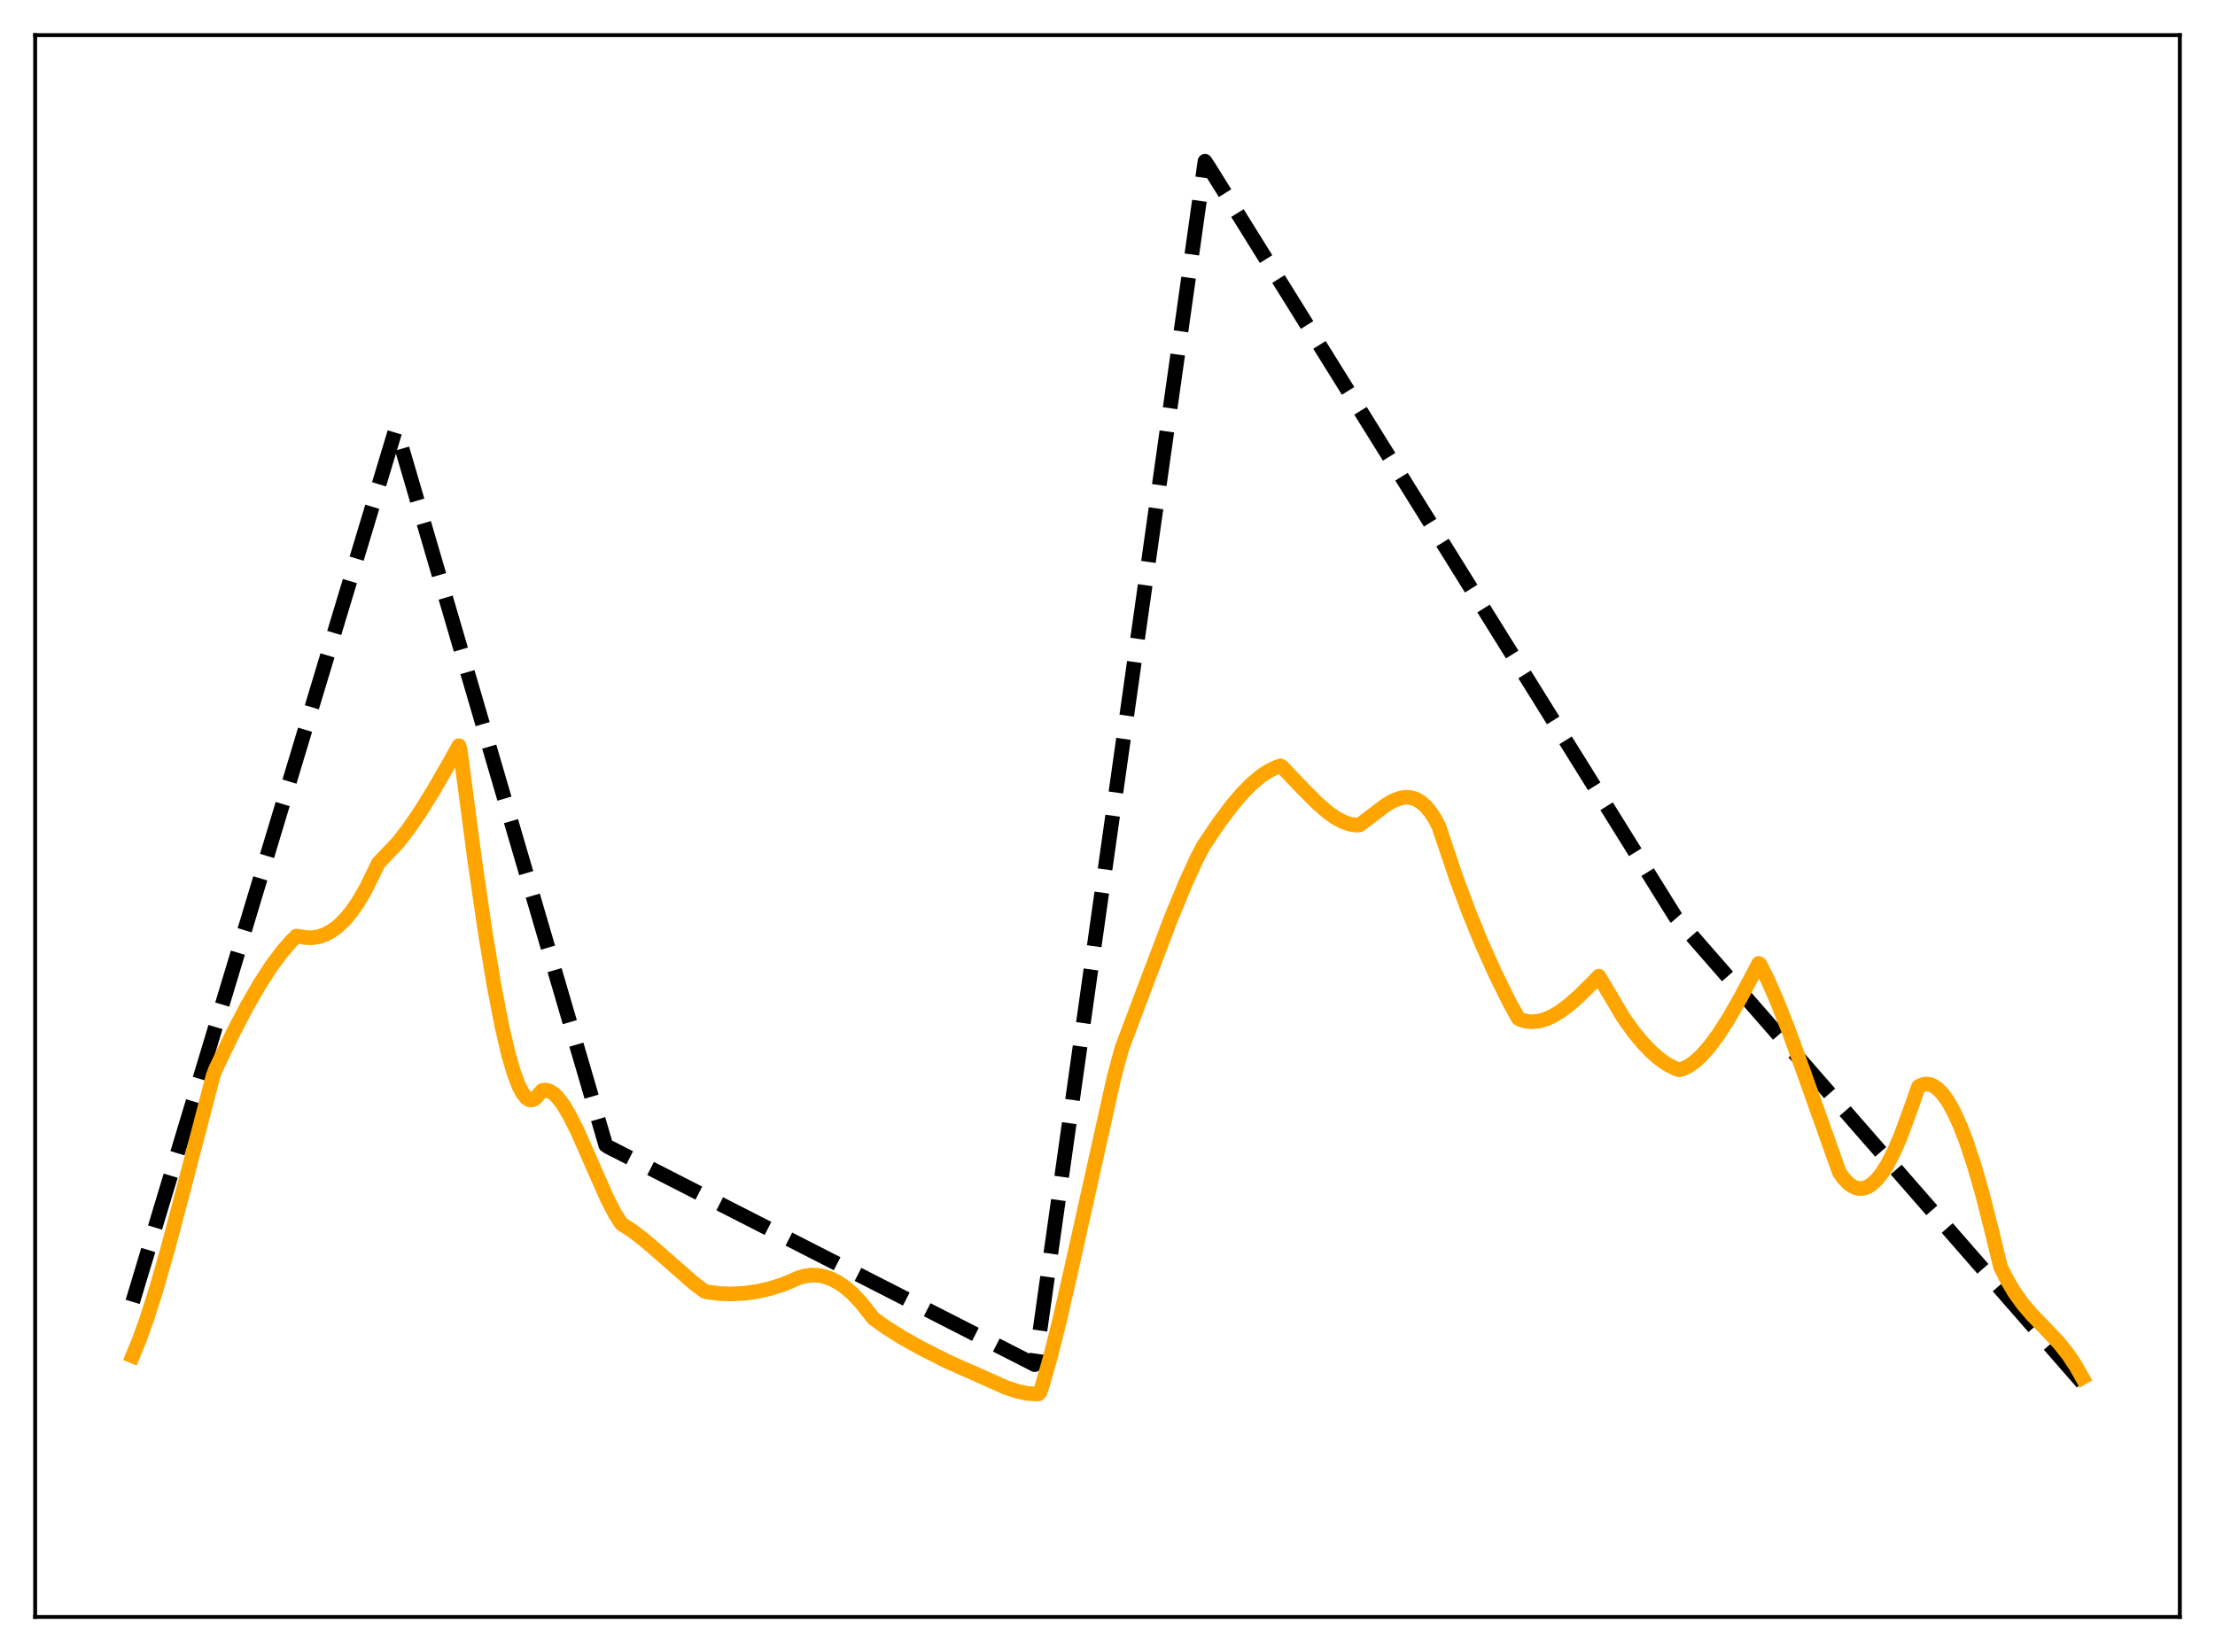 <?xml version="1.0" encoding="utf-8" standalone="no"?>
<!DOCTYPE svg PUBLIC "-//W3C//DTD SVG 1.1//EN"
  "http://www.w3.org/Graphics/SVG/1.1/DTD/svg11.dtd">
<svg xmlns:xlink="http://www.w3.org/1999/xlink" width="453.6pt" height="338.4pt" viewBox="0 0 453.6 338.4" xmlns="http://www.w3.org/2000/svg" version="1.1">
 <defs>
  <style type="text/css">*{stroke-linejoin: round; stroke-linecap: butt}</style>
 </defs>
 <g id="figure_1">
  <g id="patch_1">
   <path d="M 0 338.4 
L 453.6 338.4 
L 453.6 0 
L 0 0 
z
" style="fill: #ffffff"/>
  </g>
  <g id="axes_1">
   <g id="patch_2">
    <path d="M 7.2 331.2 
L 446.4 331.2 
L 446.4 7.2 
L 7.2 7.2 
z
" style="fill: #ffffff"/>
   </g>
   <g id="matplotlib.axis_1"/>
   <g id="matplotlib.axis_2"/>
   <g id="line2d_1">
    <path d="M 27.164 266.668 
L 80.932 88.222 
L 81.199 87.983 
L 124.054 234.575 
L 124.586 234.923 
L 211.894 279.524 
L 212.16 278.277 
L 246.764 33.034 
L 247.562 34.247 
L 343.121 187.825 
L 426.436 283.22 
L 426.436 283.22 
" clip-path="url(#pace8d9e37f)" style="fill: none; stroke-dasharray: 11.1,4.8; stroke-dashoffset: 0; stroke: #000000; stroke-width: 3"/>
   </g>
   <g id="line2d_2">
    <path d="M 27.164 277.759 
L 28.495 274.532 
L 30.092 270.085 
L 31.955 264.223 
L 34.351 255.851 
L 37.545 243.759 
L 43.667 220.274 
L 44.199 218.903 
L 47.66 211.705 
L 50.588 206.099 
L 53.249 201.486 
L 55.645 197.798 
L 57.775 194.941 
L 59.638 192.802 
L 60.703 191.742 
L 61.235 191.802 
L 62.566 192.048 
L 63.897 192.077 
L 65.228 191.874 
L 66.559 191.424 
L 67.889 190.714 
L 69.22 189.727 
L 70.551 188.45 
L 71.882 186.869 
L 73.213 184.971 
L 74.81 182.258 
L 76.407 179.047 
L 77.472 176.802 
L 81.465 172.627 
L 83.594 169.869 
L 85.99 166.385 
L 88.652 162.121 
L 92.112 156.114 
L 93.975 152.742 
L 94.241 153.629 
L 97.169 175.864 
L 99.299 190.52 
L 101.162 201.824 
L 102.759 210.097 
L 104.09 215.814 
L 105.155 219.519 
L 106.22 222.374 
L 107.018 223.915 
L 107.817 224.907 
L 108.349 225.247 
L 108.881 225.321 
L 109.414 225.119 
L 109.946 224.631 
L 111.011 223.394 
L 111.809 223.3 
L 112.608 223.525 
L 113.407 224.039 
L 114.205 224.813 
L 115.27 226.2 
L 116.601 228.412 
L 118.198 231.598 
L 120.593 237.02 
L 124.32 245.478 
L 125.917 248.569 
L 127.248 250.663 
L 129.377 252.032 
L 131.773 253.861 
L 134.967 256.604 
L 142.154 262.896 
L 144.284 264.483 
L 144.816 264.636 
L 147.212 264.946 
L 149.607 265.048 
L 152.269 264.927 
L 154.931 264.564 
L 157.593 263.967 
L 160.255 263.14 
L 162.118 262.367 
L 163.449 261.766 
L 164.78 261.373 
L 166.111 261.191 
L 167.441 261.22 
L 168.772 261.46 
L 170.103 261.911 
L 171.434 262.573 
L 173.031 263.647 
L 174.628 265.025 
L 176.225 266.709 
L 178.089 269.045 
L 178.887 270.077 
L 181.549 271.965 
L 184.743 273.977 
L 188.47 276.066 
L 193.793 278.773 
L 196.721 280.087 
L 199.649 281.362 
L 206.038 284.228 
L 208.433 285.009 
L 210.297 285.395 
L 211.894 285.526 
L 212.692 285.502 
L 212.959 285.21 
L 213.491 283.645 
L 215.088 278.039 
L 216.951 270.64 
L 219.347 260.163 
L 228.131 220.711 
L 229.728 214.773 
L 234.253 202.739 
L 239.843 188.005 
L 242.771 180.924 
L 245.167 175.695 
L 246.497 173.178 
L 249.692 168.447 
L 252.353 164.908 
L 254.483 162.418 
L 256.346 160.537 
L 258.209 158.974 
L 259.807 157.917 
L 261.404 157.149 
L 262.202 156.88 
L 262.468 156.999 
L 266.727 161.473 
L 269.921 164.67 
L 272.051 166.487 
L 273.648 167.592 
L 275.245 168.417 
L 276.576 168.852 
L 277.907 169.023 
L 278.439 168.946 
L 279.77 167.954 
L 283.763 164.917 
L 285.36 164.002 
L 286.691 163.499 
L 287.756 163.314 
L 288.82 163.359 
L 289.885 163.668 
L 290.95 164.275 
L 292.015 165.213 
L 293.079 166.517 
L 293.878 167.788 
L 294.676 169.33 
L 295.475 171.732 
L 298.137 179.637 
L 300.799 186.803 
L 303.46 193.31 
L 306.122 199.24 
L 309.05 205.194 
L 310.913 208.588 
L 311.446 208.868 
L 312.511 209.171 
L 313.841 209.293 
L 315.172 209.154 
L 316.503 208.779 
L 317.834 208.193 
L 319.431 207.247 
L 321.295 205.862 
L 323.424 203.989 
L 326.352 201.083 
L 327.417 199.952 
L 332.474 208.478 
L 334.604 211.441 
L 336.467 213.693 
L 338.33 215.61 
L 339.927 216.973 
L 341.524 218.069 
L 343.121 218.886 
L 343.92 219.13 
L 344.719 218.895 
L 345.783 218.372 
L 347.114 217.438 
L 348.445 216.217 
L 350.042 214.411 
L 351.905 211.895 
L 354.035 208.572 
L 356.431 204.396 
L 359.891 197.861 
L 360.157 197.343 
L 360.423 197.526 
L 362.02 200.741 
L 363.884 204.985 
L 366.279 211.061 
L 369.473 219.885 
L 376.66 240.103 
L 377.459 241.258 
L 378.524 242.395 
L 379.322 242.976 
L 380.121 243.33 
L 380.919 243.462 
L 381.718 243.376 
L 382.516 243.076 
L 383.315 242.567 
L 384.38 241.57 
L 385.444 240.221 
L 386.509 238.527 
L 387.84 235.946 
L 389.171 232.868 
L 390.768 228.552 
L 392.897 222.559 
L 393.696 222.174 
L 394.495 222.046 
L 395.293 222.161 
L 396.092 222.513 
L 396.89 223.099 
L 397.955 224.235 
L 399.02 225.765 
L 400.084 227.677 
L 401.415 230.586 
L 402.746 234.048 
L 404.343 238.897 
L 405.94 244.463 
L 407.804 251.802 
L 409.667 259.46 
L 410.998 262.133 
L 412.595 264.815 
L 414.192 267.044 
L 416.055 269.239 
L 418.983 272.255 
L 421.645 275.085 
L 423.508 277.423 
L 425.105 279.823 
L 426.436 282.188 
L 426.436 282.188 
" clip-path="url(#pace8d9e37f)" style="fill: none; stroke: #ffa500; stroke-width: 3; stroke-linecap: square"/>
   </g>
   <g id="patch_3">
    <path d="M 7.2 331.2 
L 7.2 7.2 
" style="fill: none; stroke: #000000; stroke-width: 0.8; stroke-linejoin: miter; stroke-linecap: square"/>
   </g>
   <g id="patch_4">
    <path d="M 446.4 331.2 
L 446.4 7.2 
" style="fill: none; stroke: #000000; stroke-width: 0.8; stroke-linejoin: miter; stroke-linecap: square"/>
   </g>
   <g id="patch_5">
    <path d="M 7.2 331.2 
L 446.4 331.2 
" style="fill: none; stroke: #000000; stroke-width: 0.8; stroke-linejoin: miter; stroke-linecap: square"/>
   </g>
   <g id="patch_6">
    <path d="M 7.2 7.2 
L 446.4 7.2 
" style="fill: none; stroke: #000000; stroke-width: 0.8; stroke-linejoin: miter; stroke-linecap: square"/>
   </g>
  </g>
 </g>
 <defs>
  <clipPath id="pace8d9e37f">
   <rect x="7.2" y="7.2" width="439.2" height="324"/>
  </clipPath>
 </defs>
</svg>

